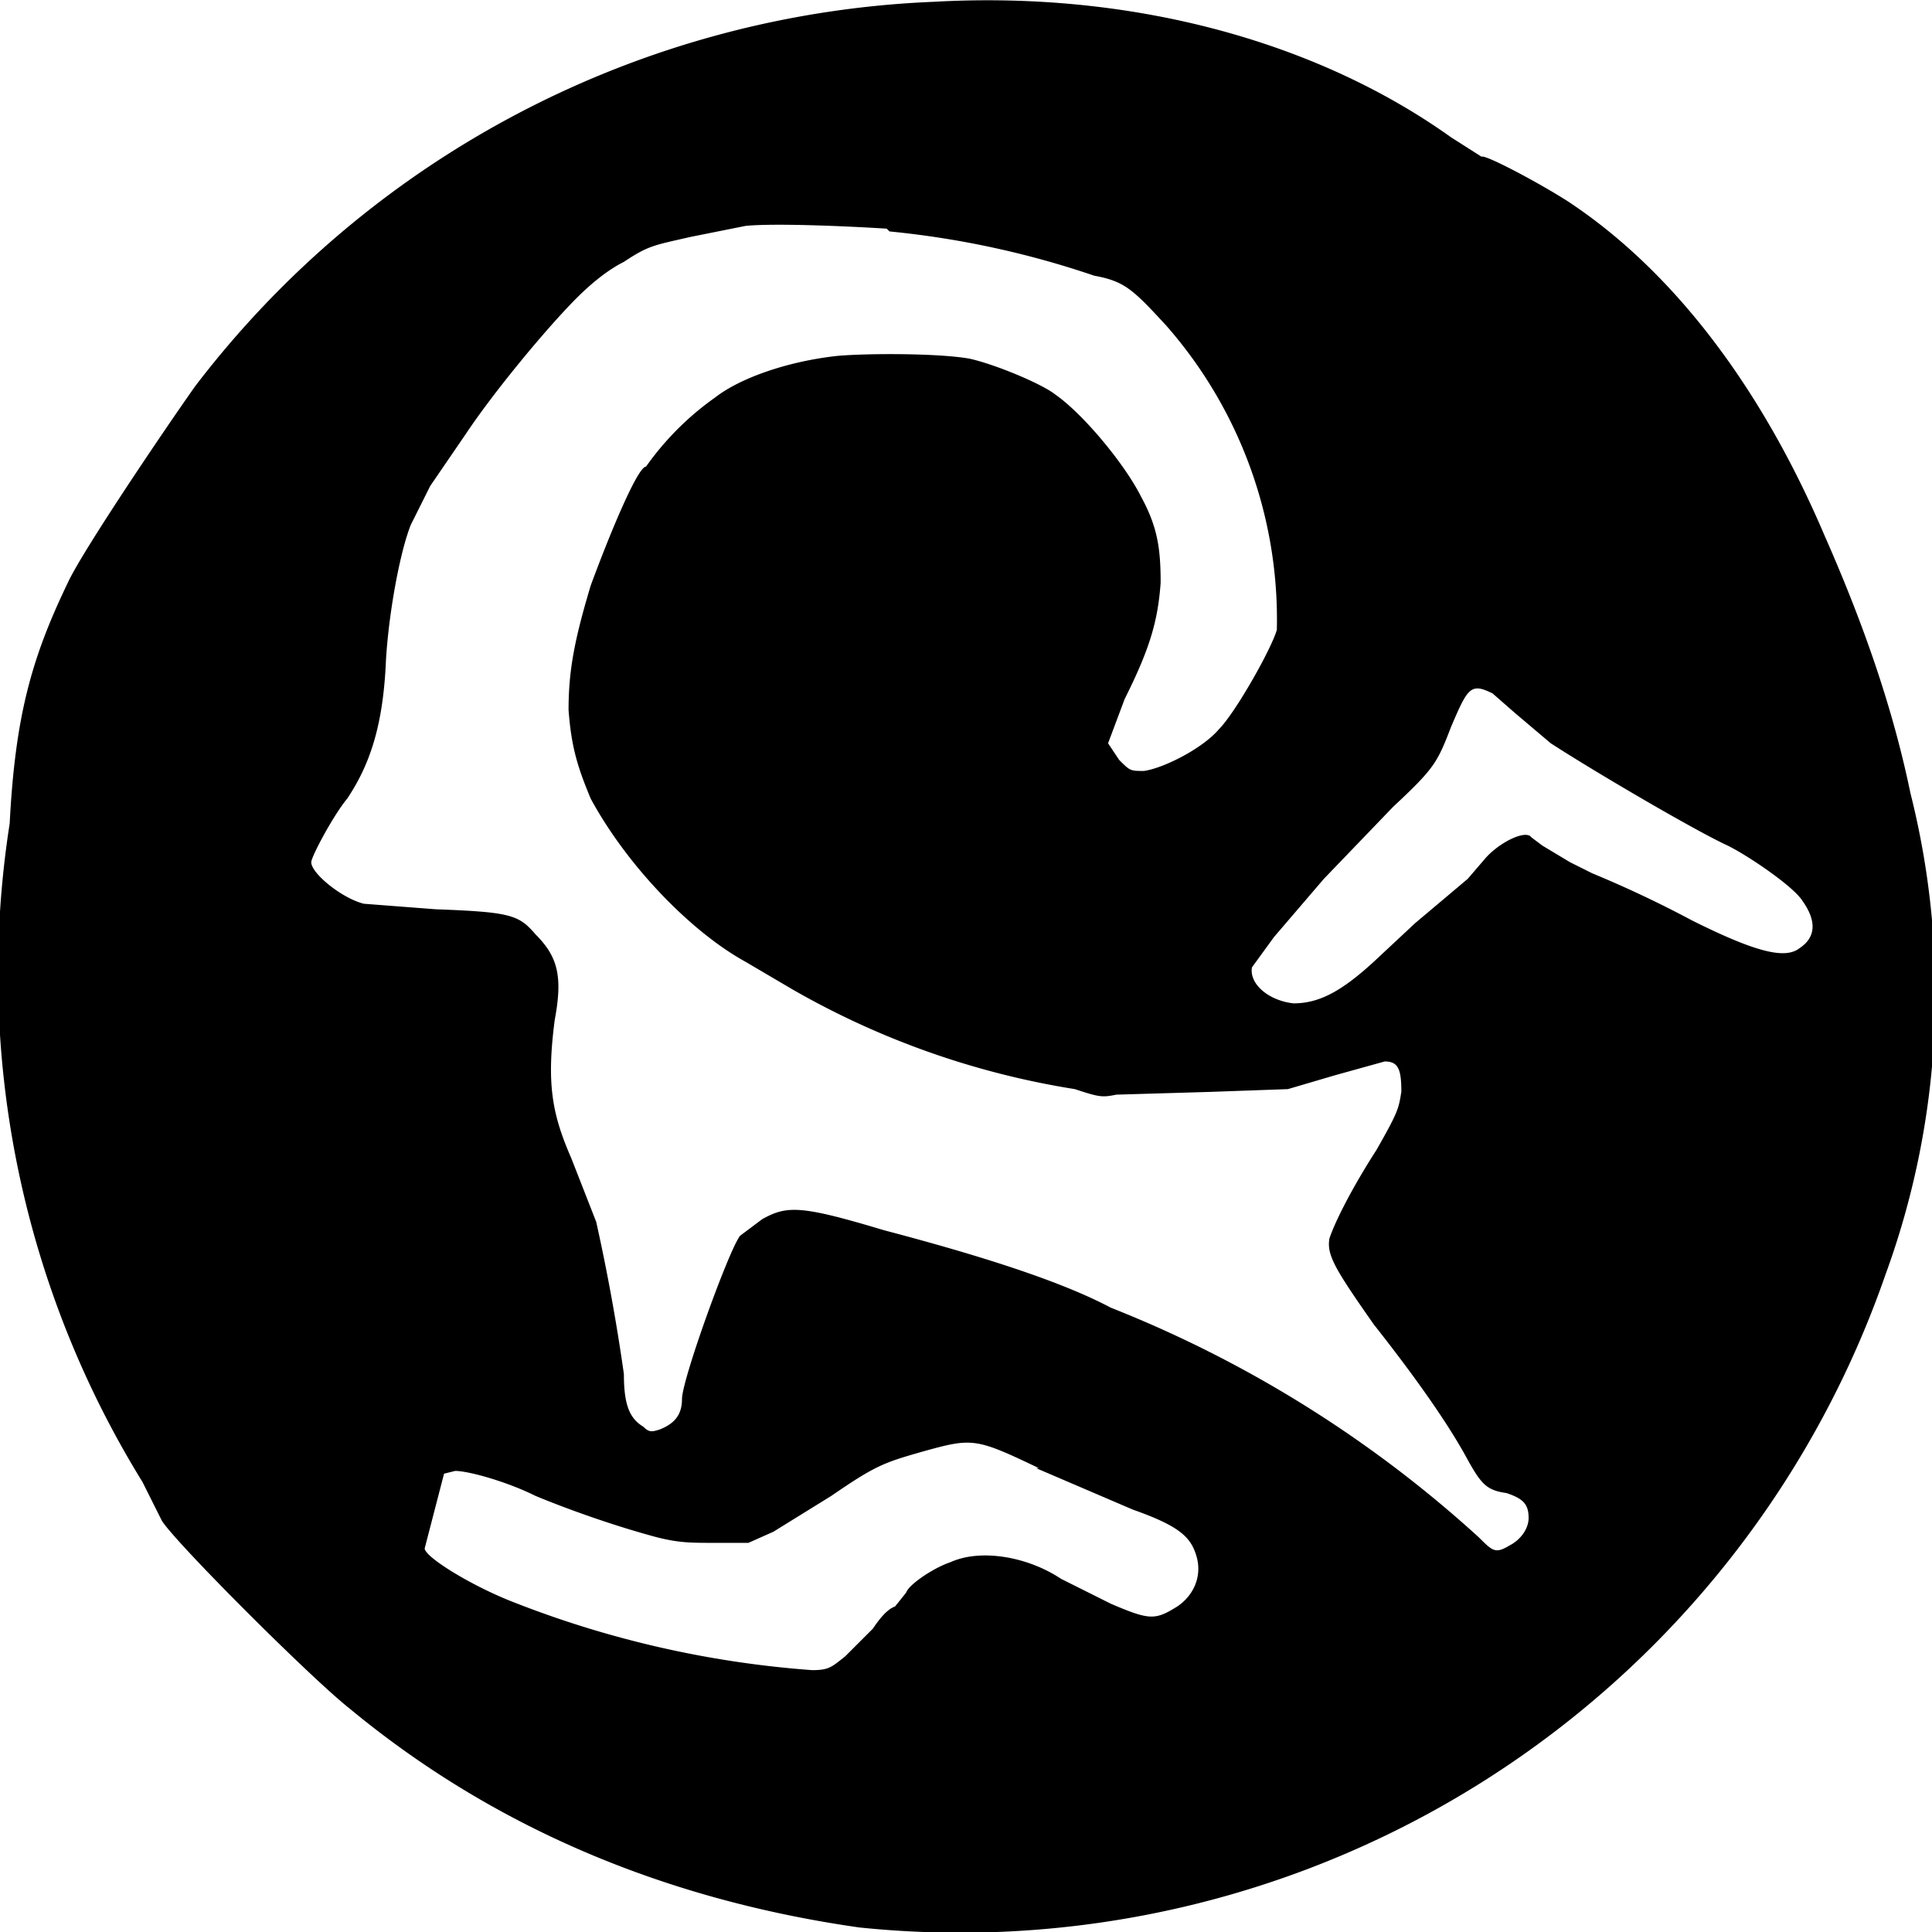 <svg xmlns="http://www.w3.org/2000/svg" version="1.0" width="900px" height="900px"  viewBox="150.5 359.5 698.3 698" fill="none">
  <path fill="#000" d="M488 360a354 354 0 0 0-267 139c-12 17-41 60-46 71-13 27-19 48-21 87a350 350 0 0 0 48 238l7 14c5 8 54 57 68 68 52 43 114 69 184 79a354 354 0 0 0 371-236 296 296 0 0 0 9-174c-6-29-16-59-31-93-23-54-55-96-93-121-11-7-30-17-31-16l-11-7c-49-35-116-53-187-49zm-16 83a328 328 0 0 1 74 16c11 2 14 5 26 18a161 161 0 0 1 40 110c-2 7-15 30-21 36-6 7-20 14-27 15-5 0-5 0-9-4l-4-6 6-16c9-18 12-28 13-42 0-12-1-20-7-31-6-12-21-30-31-37-5-4-22-11-31-13-11-2-37-2-48-1-18 2-35 8-44 15a104 104 0 0 0-25 25c-3 0-13 24-20 43-6 20-8 31-8 45 1 13 3 20 8 32 13 24 36 48 56 59l17 10a299 299 0 0 0 102 36c9 3 10 3 15 2l34-1 28-1 17-5 18-5c5 0 6 3 6 11-1 6-1 7-9 21-9 14-15 26-17 32-1 6 2 11 16 31 15 19 27 36 34 49 5 9 7 11 14 12 6 2 8 4 8 9 0 4-3 8-7 10-5 3-6 2-11-3a435 435 0 0 0-133-83c-17-9-44-18-82-28-30-9-35-9-44-4l-8 6c-4 5-21 52-21 59 0 6-3 9-8 11-3 1-4 1-6-1-5-3-7-8-7-19a715 715 0 0 0-10-55l-9-23c-7-16-9-27-6-50 3-16 1-23-7-31-6-7-9-8-36-9l-26-2c-8-2-19-11-19-15 0-2 8-17 13-23 8-12 13-26 14-50 1-17 5-39 9-49l7-14 13-19c10-15 29-38 40-49 5-5 11-10 17-13 9-6 11-6 24-9l20-4c10-1 35 0 51 1zm218 167 8 7 13 11c17 11 53 32 64 37 8 4 24 15 27 20 5 7 5 13-1 17-5 4-15 2-39-10a405 405 0 0 0-36-17l-8-4-10-6-4-3c-2-3-12 2-17 8l-6 7-19 16-15 14c-12 11-20 15-29 15-9-1-16-7-15-13l8-11 18-21 25-26c15-14 16-16 21-29 6-14 7-16 15-12zM525 890l35 15c17 6 21 10 23 17s-1 14-7 18c-8 5-10 5-24-1l-18-9c-12-8-29-11-40-6-6 2-15 8-16 11l-4 5c-3 1-6 5-8 8l-10 10c-5 4-6 5-12 5a368 368 0 0 1-109-25c-15-6-31-16-31-19l7-27 4-1c5 0 19 4 29 9 12 5 29 11 44 15 8 2 12 2 21 2h12l9-4 21-13c16-11 19-12 33-16 18-5 19-5 42 6z"/>
</svg>